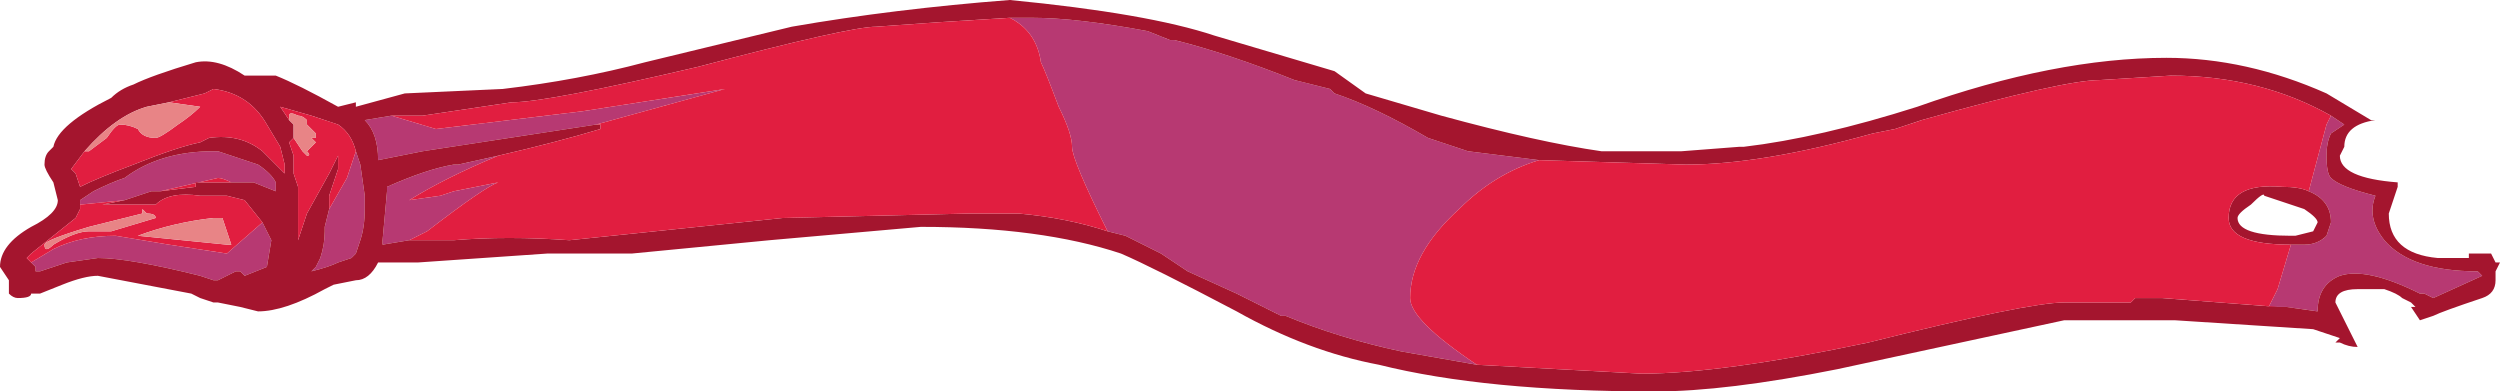 <?xml version="1.0" encoding="UTF-8" standalone="no"?>
<svg xmlns:ffdec="https://www.free-decompiler.com/flash" xmlns:xlink="http://www.w3.org/1999/xlink" ffdec:objectType="frame" height="30.8px" width="196.7px" xmlns="http://www.w3.org/2000/svg">
  <g transform="matrix(1.0, 0.0, 0.0, 1.0, 0.0, 0.0)">
    <use ffdec:characterId="1228" height="4.4" transform="matrix(7.0, 0.0, 0.0, 7.0, 0.0, 0.0)" width="28.1" xlink:href="#shape0"/>
  </g>
  <defs>
    <g id="shape0" transform="matrix(1.0, 0.0, 0.0, 1.0, 0.0, 0.0)">
      <path d="M26.2 1.3 L26.35 1.4 26.2 1.5 Q26.15 1.6 26.15 1.75 26.15 1.95 26.2 2.0 26.3 2.1 26.7 2.2 26.6 2.45 26.8 2.7 27.1 3.05 27.85 3.05 L27.9 3.1 27.35 3.35 27.25 3.3 27.2 3.3 Q26.6 3.0 26.3 3.1 26.05 3.2 26.05 3.5 L25.7 3.45 25.6 3.45 25.5 3.45 25.6 3.25 25.75 2.75 25.9 2.75 Q26.05 2.75 26.15 2.65 L26.2 2.5 Q26.2 2.25 25.95 2.15 L26.15 1.4 26.2 1.3 M16.6 4.1 L15.75 3.95 Q15.05 3.8 14.45 3.55 L14.4 3.55 13.9 3.3 13.35 3.05 13.05 2.85 12.65 2.65 12.45 2.6 Q12.05 1.8 12.05 1.65 12.05 1.5 11.9 1.2 11.75 0.8 11.7 0.7 11.65 0.35 11.35 0.2 L11.6 0.2 Q12.1 0.2 12.9 0.35 L13.15 0.45 13.2 0.45 Q13.8 0.6 14.55 0.9 L14.95 1.0 15.0 1.05 Q15.45 1.2 16.05 1.55 L16.5 1.7 17.3 1.8 Q16.8 1.95 16.4 2.35 15.85 2.85 15.85 3.35 15.85 3.6 16.6 4.1 M4.6 2.7 L4.3 2.75 4.3 2.7 4.35 2.15 4.35 2.1 Q4.8 1.9 5.1 1.85 L5.15 1.85 5.6 1.75 Q5.0 2.0 4.6 2.25 L4.95 2.2 5.1 2.15 5.6 2.05 Q5.45 2.1 4.8 2.6 4.7 2.65 4.6 2.7 M6.7 1.4 L4.75 1.7 4.25 1.8 Q4.25 1.5 4.1 1.35 L4.4 1.3 4.9 1.45 6.55 1.25 8.15 1.0 6.7 1.4 M3.7 2.35 L3.9 2.0 4.0 1.7 4.05 1.85 4.1 2.2 4.1 2.35 Q4.1 2.55 4.05 2.7 L4.0 2.85 3.95 2.9 3.8 2.95 Q3.7 3.0 3.5 3.05 L3.55 3.0 3.6 2.9 Q3.65 2.75 3.65 2.6 L3.65 2.55 3.7 2.35 M0.9 2.3 L0.9 2.25 1.05 2.15 Q1.25 2.05 1.4 2.0 1.8 1.7 2.4 1.7 L2.45 1.7 2.9 1.85 Q3.05 1.95 3.1 2.05 L3.1 2.15 2.85 2.05 2.6 2.05 Q2.5 2.0 2.45 2.0 L1.8 2.15 1.7 2.15 1.4 2.25 0.9 2.3 M2.95 2.5 L3.05 2.7 3.0 3.0 2.75 3.1 2.7 3.05 2.65 3.05 2.45 3.15 2.4 3.15 2.25 3.1 Q1.45 2.9 1.1 2.9 L0.75 2.95 0.45 3.05 0.4 3.05 0.4 3.0 0.35 2.95 0.6 2.8 Q0.9 2.65 1.3 2.65 L1.9 2.75 2.55 2.85 2.95 2.5" fill="#b73972" fill-rule="evenodd" stroke="none"/>
      <path d="M26.3 1.75 Q26.3 2.0 26.95 2.05 L26.95 2.1 26.85 2.4 Q26.85 2.85 27.4 2.9 L27.75 2.9 27.75 2.85 28.0 2.85 28.05 2.95 28.1 2.95 28.05 3.05 28.05 3.15 Q28.05 3.3 27.9 3.35 27.45 3.5 27.35 3.55 L27.2 3.6 27.1 3.45 27.15 3.45 27.1 3.4 27.0 3.35 Q26.95 3.3 26.8 3.25 L26.5 3.25 Q26.25 3.25 26.25 3.4 L26.5 3.9 Q26.4 3.9 26.3 3.85 L26.25 3.85 26.3 3.8 26.0 3.7 24.45 3.6 23.2 3.6 20.65 4.15 Q19.4 4.4 18.6 4.4 16.7 4.4 15.5 4.1 14.7 3.95 13.9 3.5 12.95 3.0 12.6 2.85 11.7 2.55 10.35 2.55 L8.65 2.7 7.1 2.85 6.15 2.85 4.7 2.95 4.25 2.95 Q4.15 3.15 4.0 3.15 L3.75 3.2 3.65 3.25 Q3.2 3.5 2.9 3.5 L2.7 3.45 2.45 3.4 2.4 3.4 2.25 3.35 2.15 3.3 1.1 3.1 Q0.95 3.1 0.7 3.2 L0.45 3.3 0.35 3.3 Q0.35 3.35 0.2 3.35 0.15 3.35 0.1 3.3 L0.1 3.15 0.0 3.0 Q0.0 2.75 0.35 2.55 0.65 2.4 0.65 2.25 L0.6 2.05 Q0.5 1.9 0.5 1.85 0.5 1.75 0.55 1.7 L0.6 1.65 Q0.65 1.4 1.25 1.1 1.35 1.0 1.5 0.95 1.7 0.85 2.2 0.7 2.45 0.65 2.75 0.85 L3.1 0.85 Q3.35 0.95 3.8 1.2 L4.0 1.15 4.0 1.2 4.55 1.05 5.65 1.0 Q6.5 0.9 7.25 0.7 L8.9 0.3 Q10.05 0.1 11.35 0.0 12.9 0.15 13.65 0.4 L15.0 0.8 15.35 1.05 16.2 1.3 Q17.3 1.6 18.0 1.7 L18.9 1.7 19.55 1.65 19.6 1.65 Q20.45 1.55 21.55 1.2 23.1 0.65 24.35 0.65 25.25 0.65 26.15 1.05 L26.65 1.35 26.7 1.35 Q26.35 1.4 26.35 1.65 L26.3 1.75 M25.6 3.45 L25.7 3.45 26.05 3.5 Q26.05 3.2 26.3 3.1 26.6 3.0 27.2 3.3 L27.25 3.3 27.35 3.35 27.9 3.1 27.85 3.05 Q27.1 3.05 26.8 2.7 26.6 2.45 26.7 2.2 26.3 2.1 26.2 2.0 26.15 1.95 26.15 1.75 26.15 1.6 26.2 1.5 L26.35 1.4 26.2 1.3 Q25.4 0.85 24.4 0.85 L23.6 0.9 Q23.2 0.9 21.6 1.35 L21.3 1.45 21.05 1.5 Q19.8 1.85 18.95 1.85 L17.3 1.8 16.5 1.7 16.05 1.55 Q15.45 1.2 15.0 1.05 L14.95 1.0 14.55 0.9 Q13.8 0.6 13.2 0.45 L13.15 0.45 12.9 0.35 Q12.1 0.2 11.6 0.2 L11.35 0.2 10.55 0.25 9.85 0.3 Q9.55 0.3 7.85 0.75 6.15 1.15 5.75 1.15 L4.75 1.3 4.4 1.3 4.1 1.35 Q4.25 1.5 4.25 1.8 L4.75 1.7 6.7 1.4 6.75 1.4 6.75 1.45 Q6.25 1.6 5.6 1.75 L5.15 1.85 5.1 1.85 Q4.8 1.9 4.35 2.1 L4.35 2.15 4.3 2.7 4.3 2.75 4.6 2.7 5.1 2.7 Q5.7 2.65 6.4 2.7 L8.8 2.45 10.9 2.4 11.45 2.4 Q12.0 2.45 12.45 2.6 L12.65 2.65 13.05 2.85 13.35 3.05 13.9 3.3 14.4 3.55 14.45 3.55 Q15.05 3.8 15.75 3.95 L16.6 4.1 18.45 4.2 Q19.35 4.2 21.0 3.85 22.8 3.4 23.2 3.4 L23.95 3.4 24.0 3.35 24.3 3.35 25.6 3.45 M25.95 2.15 Q26.2 2.25 26.2 2.5 L26.15 2.65 Q26.05 2.75 25.9 2.75 L25.75 2.75 Q25.05 2.75 25.05 2.45 25.05 2.05 25.65 2.1 25.85 2.1 25.95 2.15 M25.65 2.2 L25.65 2.2 M25.75 2.3 L25.45 2.2 Q25.45 2.15 25.3 2.3 25.15 2.4 25.15 2.45 25.15 2.65 25.75 2.65 L25.8 2.65 26.0 2.6 26.05 2.5 Q26.05 2.45 25.9 2.35 L25.75 2.3 M0.95 1.7 L0.8 1.9 0.85 1.95 0.9 2.1 Q1.1 2.0 1.5 1.85 2.0 1.65 2.25 1.6 L2.35 1.55 Q2.7 1.5 2.95 1.7 L3.2 1.95 3.2 1.85 3.15 1.65 3.0 1.4 Q2.8 1.05 2.4 1.0 L2.3 1.05 1.9 1.15 1.65 1.2 Q1.3 1.3 0.95 1.7 M3.3 1.55 L3.25 1.6 3.3 1.75 3.3 1.95 3.35 2.1 3.35 2.7 3.45 2.4 3.7 1.95 3.8 1.75 3.8 1.9 3.7 2.2 3.7 2.35 3.65 2.55 3.65 2.6 Q3.65 2.75 3.6 2.9 L3.55 3.0 3.5 3.05 Q3.7 3.0 3.8 2.95 L3.95 2.9 4.0 2.85 4.05 2.7 Q4.1 2.55 4.1 2.35 L4.1 2.2 4.05 1.85 4.0 1.7 Q3.95 1.5 3.8 1.4 L3.5 1.3 3.15 1.2 3.25 1.35 3.3 1.4 3.3 1.55 M2.6 2.05 L2.85 2.05 3.1 2.15 3.1 2.05 Q3.05 1.95 2.9 1.85 L2.45 1.7 2.4 1.7 Q1.8 1.7 1.4 2.0 1.25 2.05 1.05 2.15 L0.9 2.25 0.9 2.3 0.9 2.35 0.85 2.45 0.35 2.85 0.3 2.9 0.35 2.95 0.4 3.0 0.4 3.05 0.45 3.05 0.75 2.95 1.1 2.9 Q1.45 2.9 2.25 3.1 L2.4 3.15 2.45 3.15 2.65 3.05 2.7 3.05 2.75 3.1 3.0 3.0 3.05 2.7 2.95 2.5 2.75 2.25 2.55 2.2 2.25 2.2 Q1.9 2.15 1.75 2.3 L1.15 2.3 1.4 2.25 1.7 2.15 1.8 2.15 2.2 2.1 2.2 2.05 2.6 2.05" fill="#a4152e" fill-rule="evenodd" stroke="none"/>
      <path d="M26.2 1.3 L26.15 1.4 25.95 2.15 Q25.85 2.1 25.65 2.1 25.05 2.05 25.05 2.45 25.05 2.75 25.75 2.75 L25.6 3.25 25.5 3.45 25.6 3.45 24.3 3.35 24.0 3.35 23.95 3.4 23.2 3.4 Q22.8 3.4 21.0 3.85 19.35 4.2 18.45 4.2 L16.6 4.1 Q15.85 3.6 15.85 3.35 15.85 2.85 16.4 2.35 16.8 1.95 17.3 1.8 L18.95 1.85 Q19.8 1.85 21.05 1.5 L21.3 1.45 21.6 1.35 Q23.2 0.9 23.6 0.9 L24.4 0.85 Q25.4 0.85 26.2 1.3 M12.45 2.6 Q12.0 2.45 11.45 2.4 L10.9 2.4 8.8 2.45 6.4 2.7 Q5.7 2.65 5.1 2.7 L4.6 2.7 Q4.7 2.65 4.8 2.6 5.45 2.1 5.6 2.05 L5.1 2.15 4.95 2.2 4.6 2.25 Q5.0 2.0 5.6 1.75 6.25 1.6 6.75 1.45 L6.75 1.4 6.7 1.4 8.15 1.0 6.55 1.25 4.9 1.45 4.4 1.3 4.75 1.3 5.75 1.15 Q6.15 1.15 7.85 0.75 9.55 0.3 9.85 0.3 L10.55 0.25 11.35 0.2 Q11.65 0.35 11.7 0.7 11.75 0.8 11.9 1.2 12.05 1.5 12.05 1.65 12.05 1.8 12.45 2.6 M1.9 1.15 L2.3 1.05 2.4 1.0 Q2.8 1.05 3.0 1.4 L3.15 1.65 3.2 1.85 3.2 1.95 2.95 1.7 Q2.7 1.5 2.35 1.55 L2.25 1.6 Q2.0 1.65 1.5 1.85 1.1 2.0 0.9 2.1 L0.85 1.95 0.8 1.9 0.95 1.7 1.0 1.7 1.2 1.55 Q1.3 1.4 1.35 1.4 1.45 1.4 1.55 1.45 1.6 1.55 1.75 1.55 1.8 1.55 2.0 1.4 2.15 1.3 2.25 1.2 L1.9 1.15 M3.3 1.55 L3.4 1.7 3.45 1.75 Q3.5 1.75 3.45 1.7 L3.55 1.6 3.5 1.55 3.55 1.55 3.55 1.5 3.45 1.4 3.45 1.35 Q3.4 1.3 3.35 1.3 3.25 1.25 3.25 1.3 L3.25 1.35 3.15 1.2 3.5 1.3 3.8 1.4 Q3.95 1.5 4.0 1.7 L3.9 2.0 3.7 2.35 3.7 2.2 3.8 1.9 3.8 1.75 3.7 1.95 3.45 2.4 3.35 2.7 3.35 2.1 3.3 1.95 3.3 1.75 3.25 1.6 3.3 1.55 M0.9 2.3 L1.4 2.25 1.15 2.3 1.75 2.3 Q1.9 2.15 2.25 2.2 L2.55 2.2 2.75 2.25 2.95 2.5 2.55 2.85 1.9 2.75 1.3 2.65 Q0.9 2.65 0.6 2.8 L0.35 2.95 0.3 2.9 0.35 2.85 0.85 2.45 0.9 2.35 0.9 2.3 M1.8 2.15 L2.45 2.0 Q2.5 2.0 2.6 2.05 L2.2 2.05 2.2 2.1 1.8 2.15 M1.0 2.6 L1.25 2.6 1.75 2.45 Q1.75 2.4 1.65 2.4 L1.6 2.35 1.6 2.4 1.0 2.55 Q0.5 2.7 0.5 2.75 0.5 2.85 0.6 2.75 0.85 2.6 1.0 2.6 M2.4 2.45 Q1.95 2.5 1.55 2.65 L2.55 2.75 2.6 2.75 2.5 2.45 2.4 2.45" fill="#e11e40" fill-rule="evenodd" stroke="none"/>
      <path d="M1.9 1.15 L2.25 1.2 Q2.15 1.3 2.0 1.4 1.8 1.55 1.75 1.55 1.6 1.55 1.55 1.45 1.45 1.4 1.35 1.4 1.3 1.4 1.2 1.55 L1.0 1.7 0.95 1.7 Q1.3 1.3 1.65 1.2 L1.9 1.15 M3.25 1.35 L3.25 1.3 Q3.25 1.25 3.35 1.3 3.4 1.3 3.45 1.35 L3.45 1.4 3.55 1.5 3.55 1.55 3.5 1.55 3.55 1.6 3.45 1.7 Q3.5 1.75 3.45 1.75 L3.4 1.7 3.3 1.55 3.3 1.4 3.25 1.35 M1.0 2.6 Q0.85 2.6 0.6 2.75 0.5 2.85 0.5 2.75 0.5 2.7 1.0 2.55 L1.6 2.4 1.6 2.35 1.65 2.4 Q1.75 2.4 1.75 2.45 L1.25 2.6 1.0 2.6 M2.4 2.45 L2.5 2.45 2.6 2.75 2.55 2.75 1.55 2.65 Q1.95 2.5 2.4 2.45" fill="#e88486" fill-rule="evenodd" stroke="none"/>
    </g>
  </defs>
</svg>
